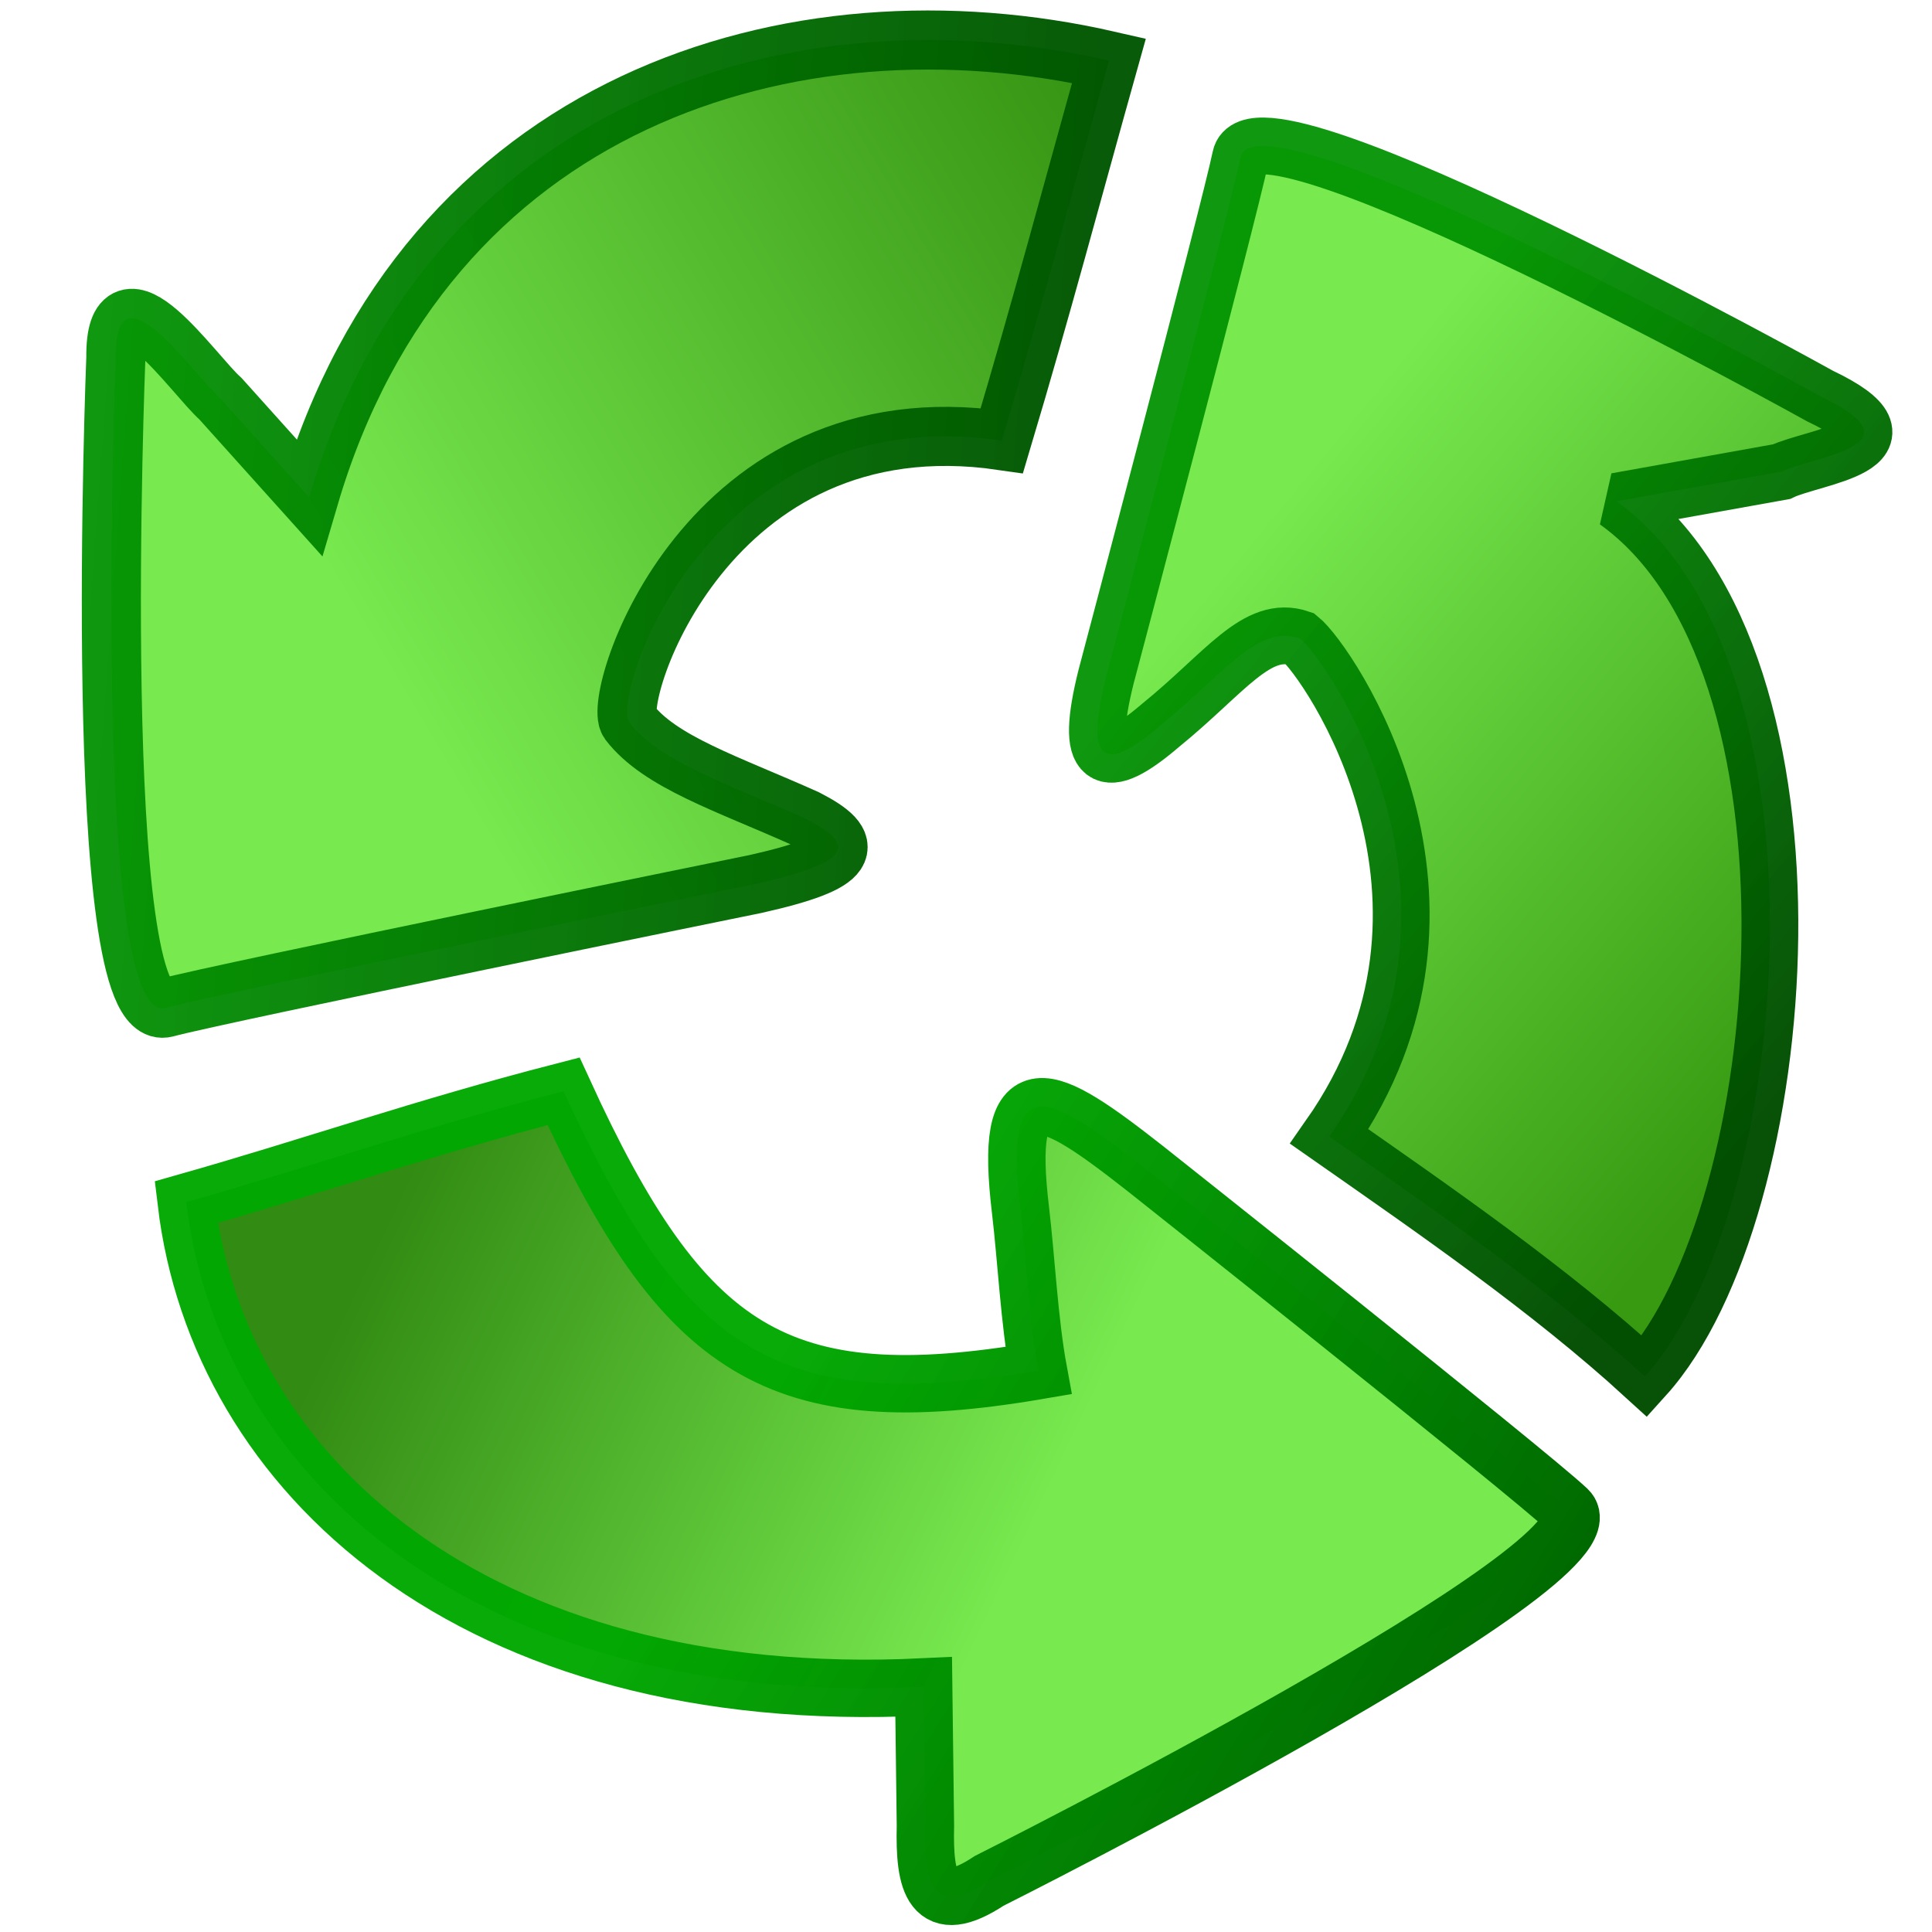 <?xml version="1.0" encoding="UTF-8" standalone="no"?>
<!-- Created with Inkscape (http://www.inkscape.org/) -->

<svg
   width="256mm"
   height="256mm"
   viewBox="0 0 256 256"
   version="1.1"
   id="svg1"
   inkscape:version="1.3.2 (091e20ef0f, 2023-11-25)"
   xml:space="preserve"
   sodipodi:docname="refresh.svg"
   xmlns:inkscape="http://www.inkscape.org/namespaces/inkscape"
   xmlns:sodipodi="http://sodipodi.sourceforge.net/DTD/sodipodi-0.dtd"
   xmlns:xlink="http://www.w3.org/1999/xlink"
   xmlns="http://www.w3.org/2000/svg"
   xmlns:svg="http://www.w3.org/2000/svg"
   xmlns:rdf="http://www.w3.org/1999/02/22-rdf-syntax-ns#"
   xmlns:cc="http://creativecommons.org/ns#"><sodipodi:namedview
     id="namedview1"
     pagecolor="#ffffff"
     bordercolor="#000000"
     borderopacity="0.25"
     inkscape:showpageshadow="2"
     inkscape:pageopacity="0.0"
     inkscape:pagecheckerboard="0"
     inkscape:deskcolor="#d1d1d1"
     inkscape:document-units="mm"
     showguides="true"
     inkscape:zoom="0.5968715"
     inkscape:cx="61.989892"
     inkscape:cy="68.691502"
     inkscape:current-layer="svg1" /><defs
     id="defs1"><linearGradient
       id="linearGradient13"
       inkscape:collect="always"><stop
         style="stop-color:#78e94f;stop-opacity:1;"
         offset="0"
         id="stop13" /><stop
         style="stop-color:#359312;stop-opacity:1;"
         offset="1"
         id="stop14" /></linearGradient><linearGradient
       id="linearGradient11"
       inkscape:collect="always"><stop
         style="stop-color:#009200;stop-opacity:0.969;"
         offset="0"
         id="stop11" /><stop
         style="stop-color:#005600;stop-opacity:1;"
         offset="1"
         id="stop12" /></linearGradient><linearGradient
       id="linearGradient9"
       inkscape:collect="always"><stop
         style="stop-color:#00a800;stop-opacity:0.969;"
         offset="0"
         id="stop9" /><stop
         style="stop-color:#006800;stop-opacity:1;"
         offset="1"
         id="stop10" /></linearGradient><linearGradient
       id="linearGradient6"
       inkscape:collect="always"><stop
         style="stop-color:#328b13;stop-opacity:1;"
         offset="0"
         id="stop6" /><stop
         style="stop-color:#78e94f;stop-opacity:1;"
         offset="1"
         id="stop7" /></linearGradient><linearGradient
       id="linearGradient4"
       inkscape:collect="always"><stop
         style="stop-color:#78e94f;stop-opacity:1;"
         offset="0"
         id="stop4" /><stop
         style="stop-color:#379a11;stop-opacity:1;"
         offset="1"
         id="stop5" /></linearGradient><linearGradient
       id="linearGradient2"
       inkscape:collect="always"><stop
         style="stop-color:#009200;stop-opacity:0.969;"
         offset="0"
         id="stop2" /><stop
         style="stop-color:#004c00;stop-opacity:1;"
         offset="1"
         id="stop3" /></linearGradient><inkscape:path-effect
       effect="bend_path"
       id="path-effect8"
       is_visible="true"
       lpeversion="1"
       bendpath="m -60.007,111.417 c 27.505,-175.696 265.686,-222.803 273.01,0"
       prop_scale="0.721"
       scale_y_rel="false"
       vertical="false"
       hide_knot="false"
       bendpath-nodetypes="cc" /><inkscape:path-effect
       effect="bend_path"
       id="path-effect6"
       is_visible="true"
       lpeversion="1"
       bendpath="m -60.007,111.417 c 27.505,-175.696 265.686,-222.803 273.01,0"
       prop_scale="0.721"
       scale_y_rel="false"
       vertical="false"
       hide_knot="false"
       bendpath-nodetypes="cc" /><inkscape:path-effect
       effect="bend_path"
       id="path-effect4"
       is_visible="true"
       lpeversion="1"
       bendpath="m -60.007,111.417 c 27.505,-175.696 265.686,-222.803 273.01,0"
       prop_scale="0.721"
       scale_y_rel="false"
       vertical="false"
       hide_knot="false"
       bendpath-nodetypes="cc" /><inkscape:path-effect
       effect="bend_path"
       id="path-effect1"
       is_visible="true"
       lpeversion="1"
       bendpath="m -60.007,111.417 c 27.505,-175.696 265.686,-222.803 273.01,0"
       prop_scale="0.721"
       scale_y_rel="false"
       vertical="false"
       hide_knot="false"
       bendpath-nodetypes="cc" /><linearGradient
       inkscape:collect="always"
       xlink:href="#linearGradient2"
       id="linearGradient3"
       x1="142.003"
       y1="106.108"
       x2="214.292"
       y2="165.664"
       gradientUnits="userSpaceOnUse" /><linearGradient
       inkscape:collect="always"
       xlink:href="#linearGradient4"
       id="linearGradient5"
       x1="142.003"
       y1="106.108"
       x2="214.292"
       y2="165.664"
       gradientUnits="userSpaceOnUse" /><linearGradient
       inkscape:collect="always"
       xlink:href="#linearGradient6"
       id="linearGradient7"
       x1="41.212"
       y1="199.823"
       x2="119.985"
       y2="237.437"
       gradientUnits="userSpaceOnUse" /><linearGradient
       inkscape:collect="always"
       xlink:href="#linearGradient9"
       id="linearGradient10"
       x1="102.021"
       y1="186.658"
       x2="186.437"
       y2="238.691"
       gradientUnits="userSpaceOnUse" /><linearGradient
       inkscape:collect="always"
       xlink:href="#linearGradient11"
       id="linearGradient12"
       x1="21.437"
       y1="104.044"
       x2="139.735"
       y2="112.82"
       gradientUnits="userSpaceOnUse" /><linearGradient
       inkscape:collect="always"
       xlink:href="#linearGradient13"
       id="linearGradient14"
       x1="45.259"
       y1="69.564"
       x2="141.615"
       y2="12.517"
       gradientUnits="userSpaceOnUse" /></defs><g
     id="g14"
     transform="matrix(1.088,0,0,1.088,-13.848,-13.761)"><path
       id="rect1"
       style="fill:url(#linearGradient14);fill-opacity:1;stroke:url(#linearGradient12);stroke-width:7.197;stroke-linecap:square;stroke-miterlimit:2.5;stroke-dasharray:none;stroke-opacity:0.969"
       d="M 50.368,73.216 C 64.589,24.86 109.213,11.207 147.787,20.037 143.365,35.798 139.578,50.123 134.739,66.305 98.751,61.083 87.239,97.606 89.326,100.557 c 3.759,4.923 12.032,7.535 21.591,11.829 6.126,3.147 5.661,5.273 -6.185,7.924 0,0 -65.142,13.27 -71.808,15.074 -9.334,2.527 -6.088,-79.188 -6.088,-79.188 -0.116,-12.041 9.477,2.125 12.753,5.022 z"
       sodipodi:nodetypes="ccccccsccc" /><path
       id="path1"
       style="fill:url(#linearGradient7);stroke:url(#linearGradient10);stroke-width:6.988;stroke-linecap:square;stroke-miterlimit:2.5;stroke-dasharray:none"
       d="m 125.221,218.095 c -55.142,2.677 -85.896,-26.176 -89.812,-59.035 15.291,-4.338 28.873,-9.105 45.958,-13.507 14.567,31.812 26.038,39.438 57.826,34.019 -1.103,-5.981 -1.49,-13.751 -2.178,-19.515 -2.064,-17.274 3.008,-14.675 15.321,-4.99 0,0 46.435,36.815 51.311,41.417 6.828,6.444 -70.438,45.224 -70.438,45.224 -6.982,4.605 -7.938,0.202 -7.777,-6.706 z"
       sodipodi:nodetypes="ccccscsccc"
       inkscape:transform-center-x="12.419912"
       inkscape:transform-center-y="60.487965" /><path
       id="path2"
       style="fill:url(#linearGradient5);stroke:url(#linearGradient3);stroke-width:6.916;stroke-linecap:square;stroke-miterlimit:2.5;stroke-dasharray:none;stroke-opacity:0.969"
       d="m 209.589,73.698 c 27.03,19.321 21.641,86.458 3.458,106.591 -11.608,-10.616 -25.552,-20.22 -38.426,-29.224 20.056,-28.613 -0.141,-57.877 -3.575,-60.656 -5.234,-1.799 -9.126,4.211 -16.947,10.553 -6.919,5.931 -9.321,4.74 -6.667,-5.886 0,0 15.037,-56.751 16.374,-63.251 1.872,-9.101 70.569,29.051 70.569,29.051 12.758,6.073 -0.734,7.325 -4.686,9.214 z"
       sodipodi:nodetypes="ccccccsccc"
       inkscape:transform-center-x="-49.761332"
       inkscape:transform-center-y="-14.149679" /></g></svg>
